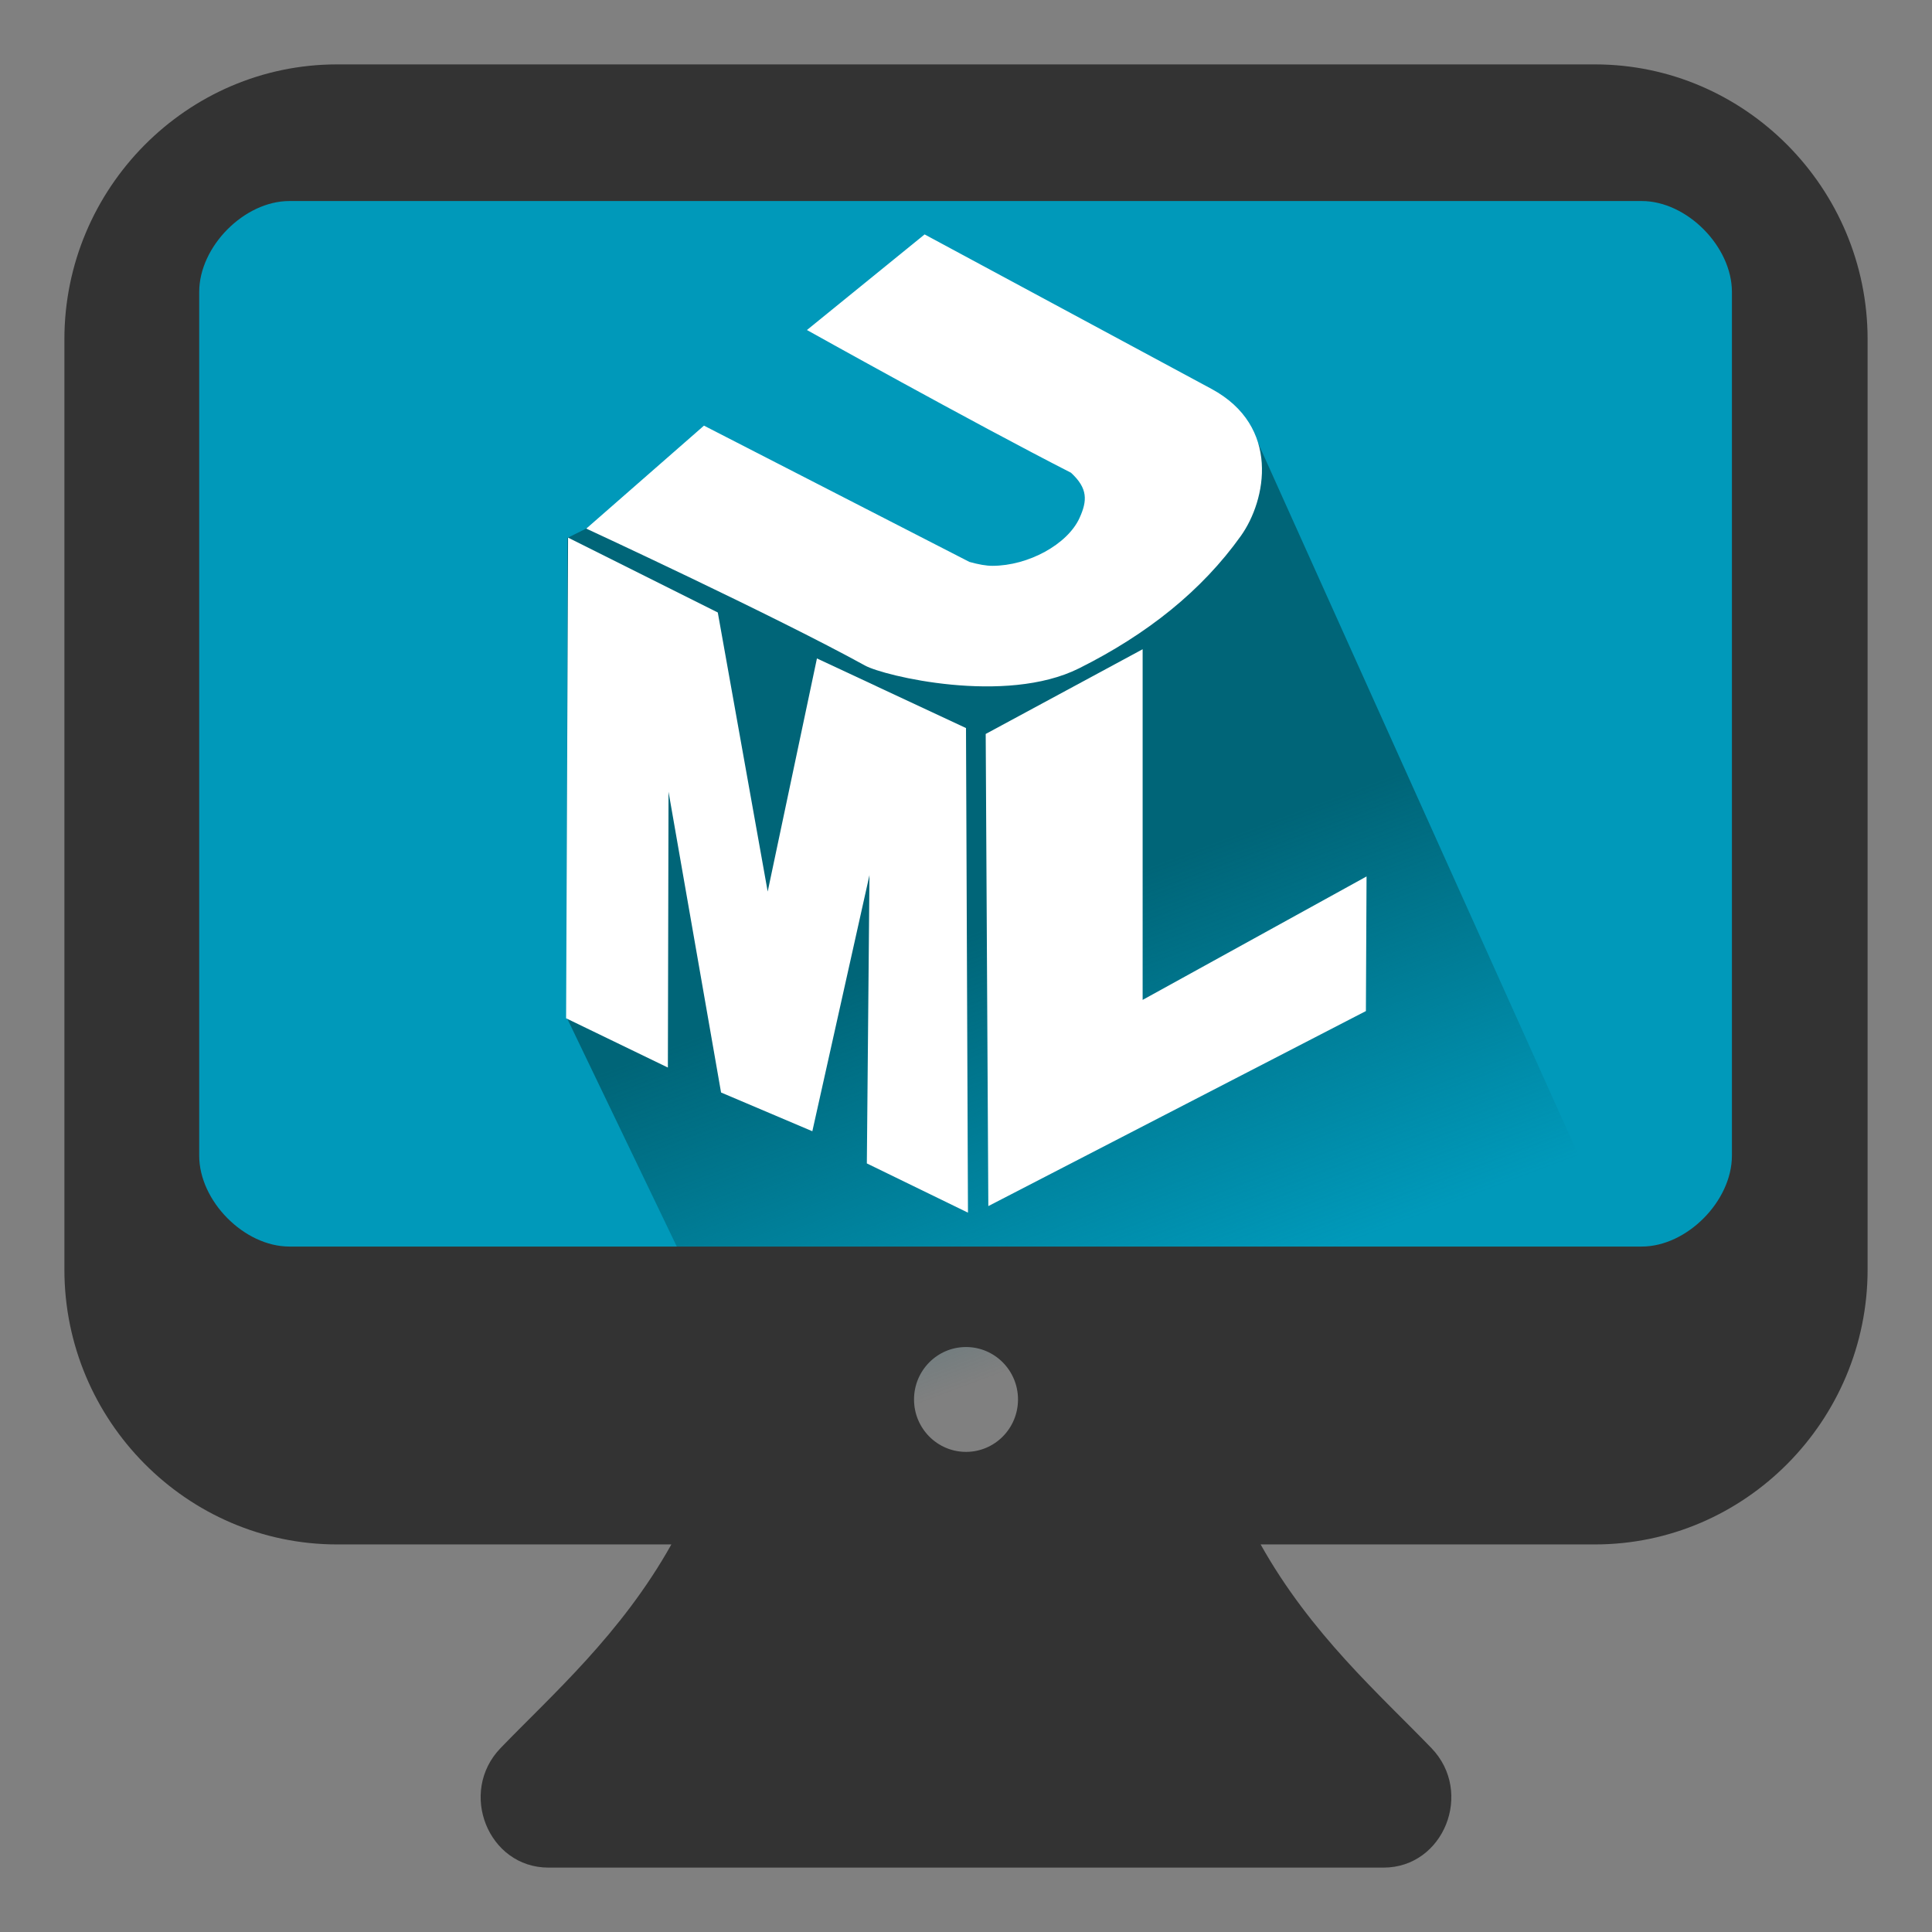 <?xml version="1.0" encoding="UTF-8" standalone="no"?>
<svg
   xmlns:dc="http://purl.org/dc/elements/1.1/"
   xmlns:cc="http://creativecommons.org/ns#"
   xmlns:rdf="http://www.w3.org/1999/02/22-rdf-syntax-ns#"
   xmlns:svg="http://www.w3.org/2000/svg"
   xmlns="http://www.w3.org/2000/svg"
   xmlns:xlink="http://www.w3.org/1999/xlink"
   xmlns:sodipodi="http://sodipodi.sourceforge.net/DTD/sodipodi-0.dtd"
   xmlns:inkscape="http://www.inkscape.org/namespaces/inkscape"
   version="1.1"
   id="svg2"
   height="300"
   width="300"
   inkscape:version="0.91 r13725"
   sodipodi:docname="uml.svg"
   inkscape:export-filename="C:\wamp\www\papyrus\img\uml.png"
   inkscape:export-xdpi="90"
   inkscape:export-ydpi="90">
  <rect width="100%" height="100%" fill="#808080" stroke="none"/>
  <sodipodi:namedview
     pagecolor="#ffffff"
     bordercolor="#666666"
     borderopacity="1"
     objecttolerance="10"
     gridtolerance="10"
     guidetolerance="10"
     inkscape:pageopacity="0"
     inkscape:pageshadow="2"
     inkscape:window-width="2560"
     inkscape:window-height="1378"
     id="namedview15"
     showgrid="false"
     inkscape:zoom="1.4142136"
     inkscape:cx="166.15671"
     inkscape:cy="154.53674"
     inkscape:window-x="-8"
     inkscape:window-y="-8"
     inkscape:window-maximized="1"
     inkscape:current-layer="svg2" />
  <defs
     id="defs4">
    <linearGradient
       inkscape:collect="always"
       id="linearGradient4151">
      <stop
         style="stop-color:#006578;stop-opacity:1;"
         offset="0"
         id="stop4153" />
      <stop
         style="stop-color:#006578;stop-opacity:0;"
         offset="1"
         id="stop4155" />
    </linearGradient>
    <linearGradient
       inkscape:collect="always"
       xlink:href="#linearGradient4151"
       id="linearGradient4157"
       x1="140.035"
       y1="149.042"
       x2="163.103"
       y2="210.351"
       gradientUnits="userSpaceOnUse" />
  </defs>
  <path
     style="opacity:1;fill:#0099ba;fill-opacity:1;stroke:none;stroke-width:5;stroke-linecap:round;stroke-linejoin:round;stroke-miterlimit:4;stroke-dasharray:none;stroke-dashoffset:0;stroke-opacity:1"
     d="m 37.526,195.568 c -4.94,-1.711 -9.254,-6.531 -10.294,-11.502 -0.26,-1.244 -0.365,-21.8 -0.365,-71.865 0,-62.04 0.058,-70.346 0.506,-72.064 1.409,-5.41 6.407,-10.229 11.754,-11.333 1.212,-0.25 34.065,-0.329 111.879,-0.268 l 110.162,0.087 2.283,1.081 c 4.217,1.997 7.392,5.413 8.709,9.37 l 0.688,2.066 -0.085,71.859 -0.085,71.859 -1.212,2.449 c -1.602,3.236 -4.249,5.883 -7.485,7.485 l -2.449,1.212 -111.166,0.072 c -105.406,0.069 -111.253,0.042 -112.839,-0.507 z"
     id="path4143"
     inkscape:connector-curvature="0" />
  <path
     style="fill:url(#linearGradient4157);fill-opacity:1;fill-rule:evenodd;stroke:none;stroke-width:1px;stroke-linecap:butt;stroke-linejoin:miter;stroke-opacity:1"
     d="m 88.109,83.525 3.116,-1.549 c 77.466,33.946 84.425,4.15 103.238,-15.167 L 257.475,206.86 122.034,228.814 87.995,157.99 Z"
     id="path4141"
     inkscape:connector-curvature="0"
     sodipodi:nodetypes="ccccccc" />
  <path
     style="color:#000000;font-style:normal;font-variant:normal;font-weight:normal;font-stretch:normal;font-size:medium;line-height:normal;font-family:Sans;-inkscape-font-specification:Sans;text-indent:0;text-align:start;text-decoration:none;text-decoration-line:none;letter-spacing:normal;word-spacing:normal;text-transform:none;direction:ltr;block-progression:tb;writing-mode:lr-tb;baseline-shift:baseline;text-anchor:start;display:inline;overflow:visible;visibility:visible;fill:#333333;fill-opacity:1;stroke:none;stroke-width:5;marker:none;enable-background:accumulate;stroke-miterlimit:4;stroke-dasharray:none"
     d="M 52.328 10 C 29.049 10 10 29.207 10 52.682 L 10 157.734 L 10 177.848 L 10 197.135 C 10 220.609 29.049 239.818 52.328 239.818 L 104.25 239.818 C 96.452 253.755 85.727 263.148 77.729 271.441 C 71.118 278.291 75.801 289.996 85.152 290 L 149.729 290 L 150.271 290 L 214.848 290 C 224.199 289.995 228.882 278.291 222.271 271.441 C 214.273 263.148 203.548 253.755 195.75 239.818 L 247.672 239.818 C 270.951 239.818 290 220.609 290 197.135 L 290 177.848 L 290 157.734 L 290 52.682 C 290 29.207 270.951 10 247.672 10 L 52.328 10 z M 44.932 31.217 L 254.932 31.217 C 261.932 31.217 268.932 38.275 268.932 45.334 L 268.932 179.447 C 268.932 186.506 261.932 193.564 254.932 193.564 L 44.932 193.564 C 37.932 193.564 30.932 186.506 30.932 179.447 L 30.932 45.334 C 30.932 38.275 37.931 31.217 44.932 31.217 z M 150 209.166 C 154.461 209.165 158.077 212.811 158.076 217.309 C 158.075 221.805 154.459 225.449 150 225.447 C 145.543 225.446 141.931 221.803 141.93 217.309 C 141.929 212.813 145.541 209.167 150 209.166 z "
     id="path4175" />
  <g
     transform="matrix(1.142,0,0,1.142,-506.726,-440.813)"
     id="g5189"
     style="fill:#ffffff">
    <path
       inkscape:connector-curvature="0"
       id="path5118"
       d="m 520.691,524.459 0.268,-65.357 20.357,10.179 6.786,37.946 6.696,-31.696 20.268,9.464 0.268,65.893 -13.75,-6.696 0.357,-39.196 -7.768,34.821 -12.411,-5.268 -7.143,-40.893 -0.089,37.5 z"
       style="fill:#ffffff;fill-opacity:1;stroke:none" />
    <path
       sodipodi:nodetypes="ccccccc"
       inkscape:connector-curvature="0"
       id="path5120"
       d="m 577.745,485.798 21.339,-11.518 0,47.679 30.446,-16.786 -0.089,18.304 -51.339,26.518 z"
       style="fill:#ffffff;fill-opacity:1;stroke:none" />
    <path
       inkscape:connector-curvature="0"
       id="path4608"
       d="m 569.438,417.875 -16,13 c 0,0 22.361,12.485 35.906,19.406 2.309,2.129 2.227,3.806 1.156,6.156 -1.628,3.574 -6.95,6.496 -11.844,6.5 -0.859,9e-4 -1.877,-0.185 -3.125,-0.531 L 539.438,443.875 l -16,14 c 0,0 25.629,11.863 37.906,18.625 2.541,1.399 19.065,5.389 29.094,0.375 9.313,-4.656 16.695,-10.568 22,-18 3.466,-4.856 5.447,-14.913 -4,-20 l -39,-21 z"
       style="fill:#ffffff;fill-opacity:1;stroke:none" />
  </g>
</svg>
